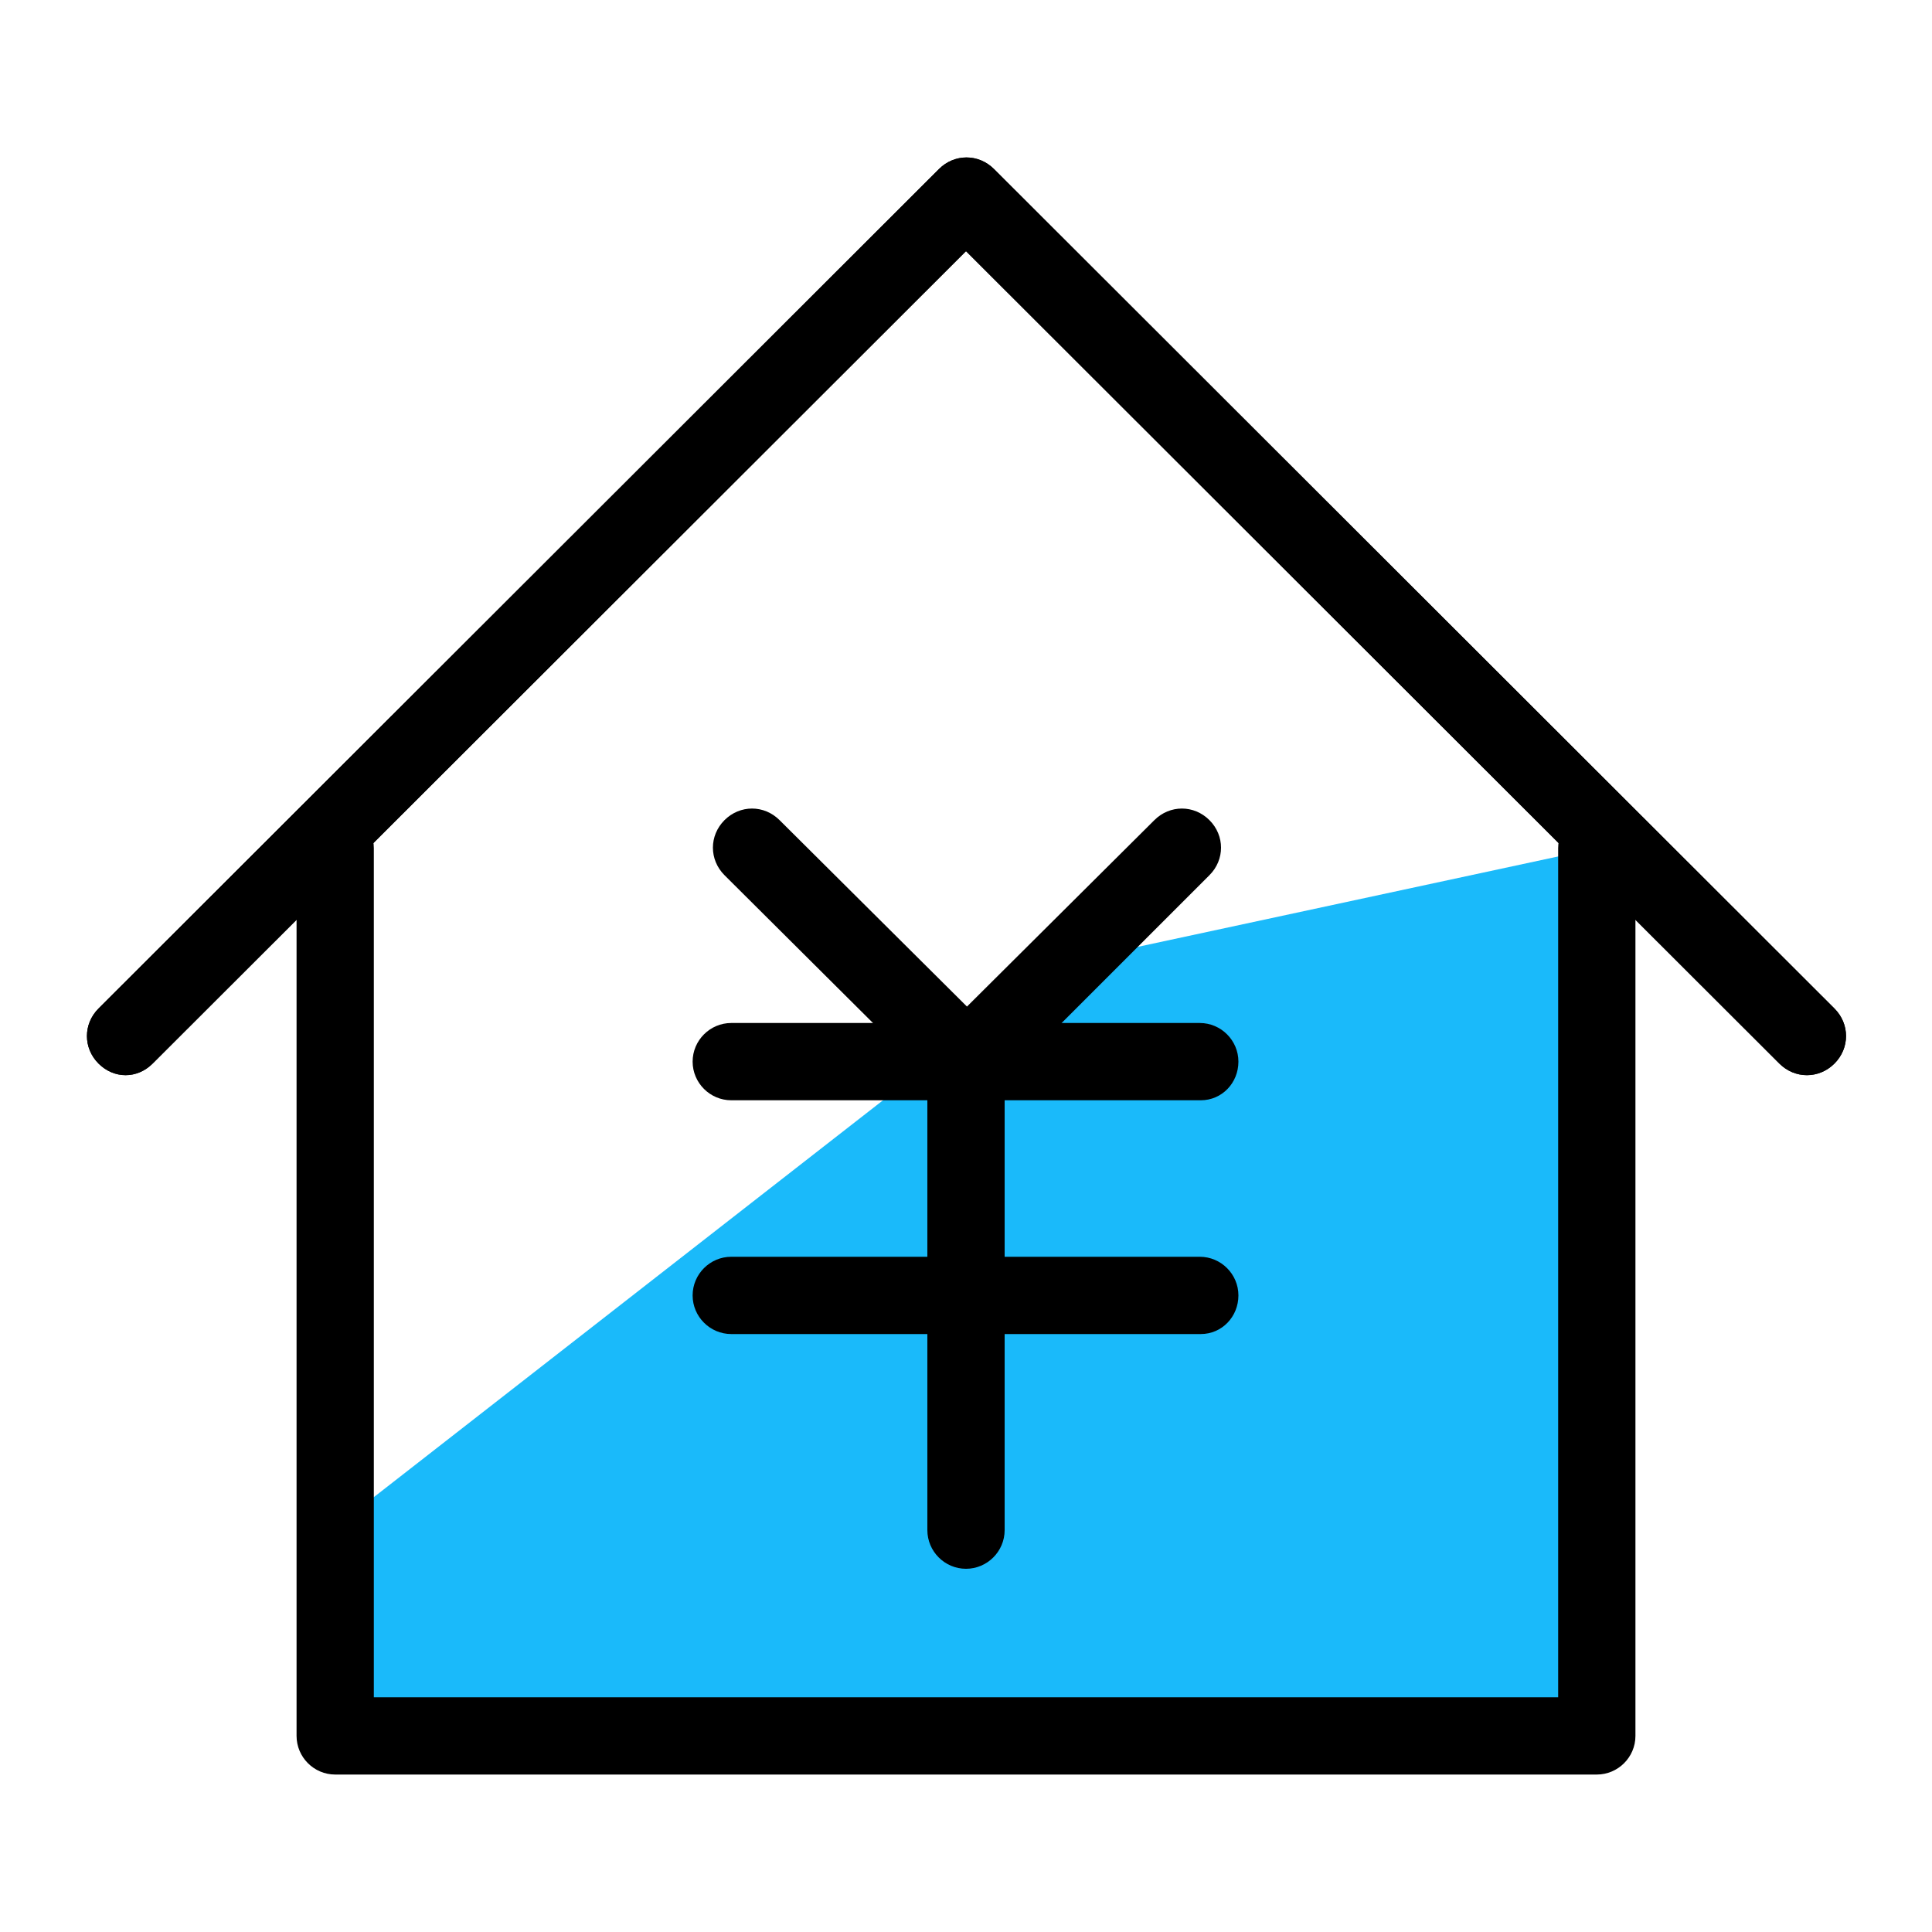 <?xml version="1.0" standalone="no"?><!DOCTYPE svg PUBLIC "-//W3C//DTD SVG 1.1//EN" "http://www.w3.org/Graphics/SVG/1.1/DTD/svg11.dtd"><svg t="1595661921976" class="icon" viewBox="0 0 1024 1024" version="1.1" xmlns="http://www.w3.org/2000/svg" p-id="9994" xmlns:xlink="http://www.w3.org/1999/xlink" width="200" height="200"><defs><style type="text/css"></style></defs><path d="M846.336 920.064H177.664v-110.592l382.976-298.496 285.696-61.44v276.992z" fill="#1ABAFA" p-id="9995"></path><path d="M846.336 940.544H177.664c-11.264 0-20.48-9.216-20.48-20.48V449.536c0-11.264 9.216-20.48 20.48-20.48s20.48 9.216 20.48 20.48v450.048h627.712V449.536c0-11.264 9.216-20.48 20.48-20.48s20.48 9.216 20.48 20.48v470.528c0 11.264-9.216 20.48-20.48 20.48z" p-id="9996"></path><path d="M66.56 569.856c-5.12 0-10.24-2.048-14.336-6.144-8.192-8.192-8.192-20.992 0-29.184l445.44-444.928c8.192-8.192 20.992-8.192 29.184 0l445.44 444.928c8.192 8.192 8.192 20.992 0 29.184-8.192 8.192-20.992 8.192-29.184 0L512 133.12l-431.104 430.592c-4.096 4.096-9.216 6.144-14.336 6.144z" p-id="9997"></path><path d="M66.56 569.856c-5.12 0-10.24-2.048-14.336-6.144-8.192-8.192-8.192-20.992 0-29.184l445.44-444.928c8.192-8.192 20.992-8.192 29.184 0l445.44 444.928c8.192 8.192 8.192 20.992 0 29.184-8.192 8.192-20.992 8.192-29.184 0L512 133.12l-431.104 430.592c-4.096 4.096-9.216 6.144-14.336 6.144z" p-id="9998"></path><path d="M512 583.168c-5.12 0-10.24-2.048-14.336-6.144L384 463.872c-8.192-8.192-8.192-20.992 0-29.184 8.192-8.192 20.992-8.192 29.184 0l99.328 98.816 99.328-98.816c8.192-8.192 20.992-8.192 29.184 0 8.192 8.192 8.192 20.992 0 29.184L527.36 577.536c-5.12 3.584-10.24 5.632-15.36 5.632z" p-id="9999"></path><path d="M636.416 583.168H387.584c-11.264 0-20.48-9.216-20.48-20.48s9.216-20.48 20.48-20.48h248.32c11.264 0 20.48 9.216 20.48 20.48s-8.704 20.48-19.968 20.48zM636.416 707.072H387.584c-11.264 0-20.48-9.216-20.48-20.48s9.216-20.48 20.48-20.48h248.32c11.264 0 20.48 9.216 20.48 20.48s-8.704 20.48-19.968 20.48z" p-id="10000"></path><path d="M512 831.488c-11.264 0-20.48-9.216-20.48-20.48v-248.32c0-11.264 9.216-20.48 20.48-20.48s20.48 9.216 20.48 20.48v248.32c0 11.264-9.216 20.48-20.48 20.48z" p-id="10001"></path></svg>